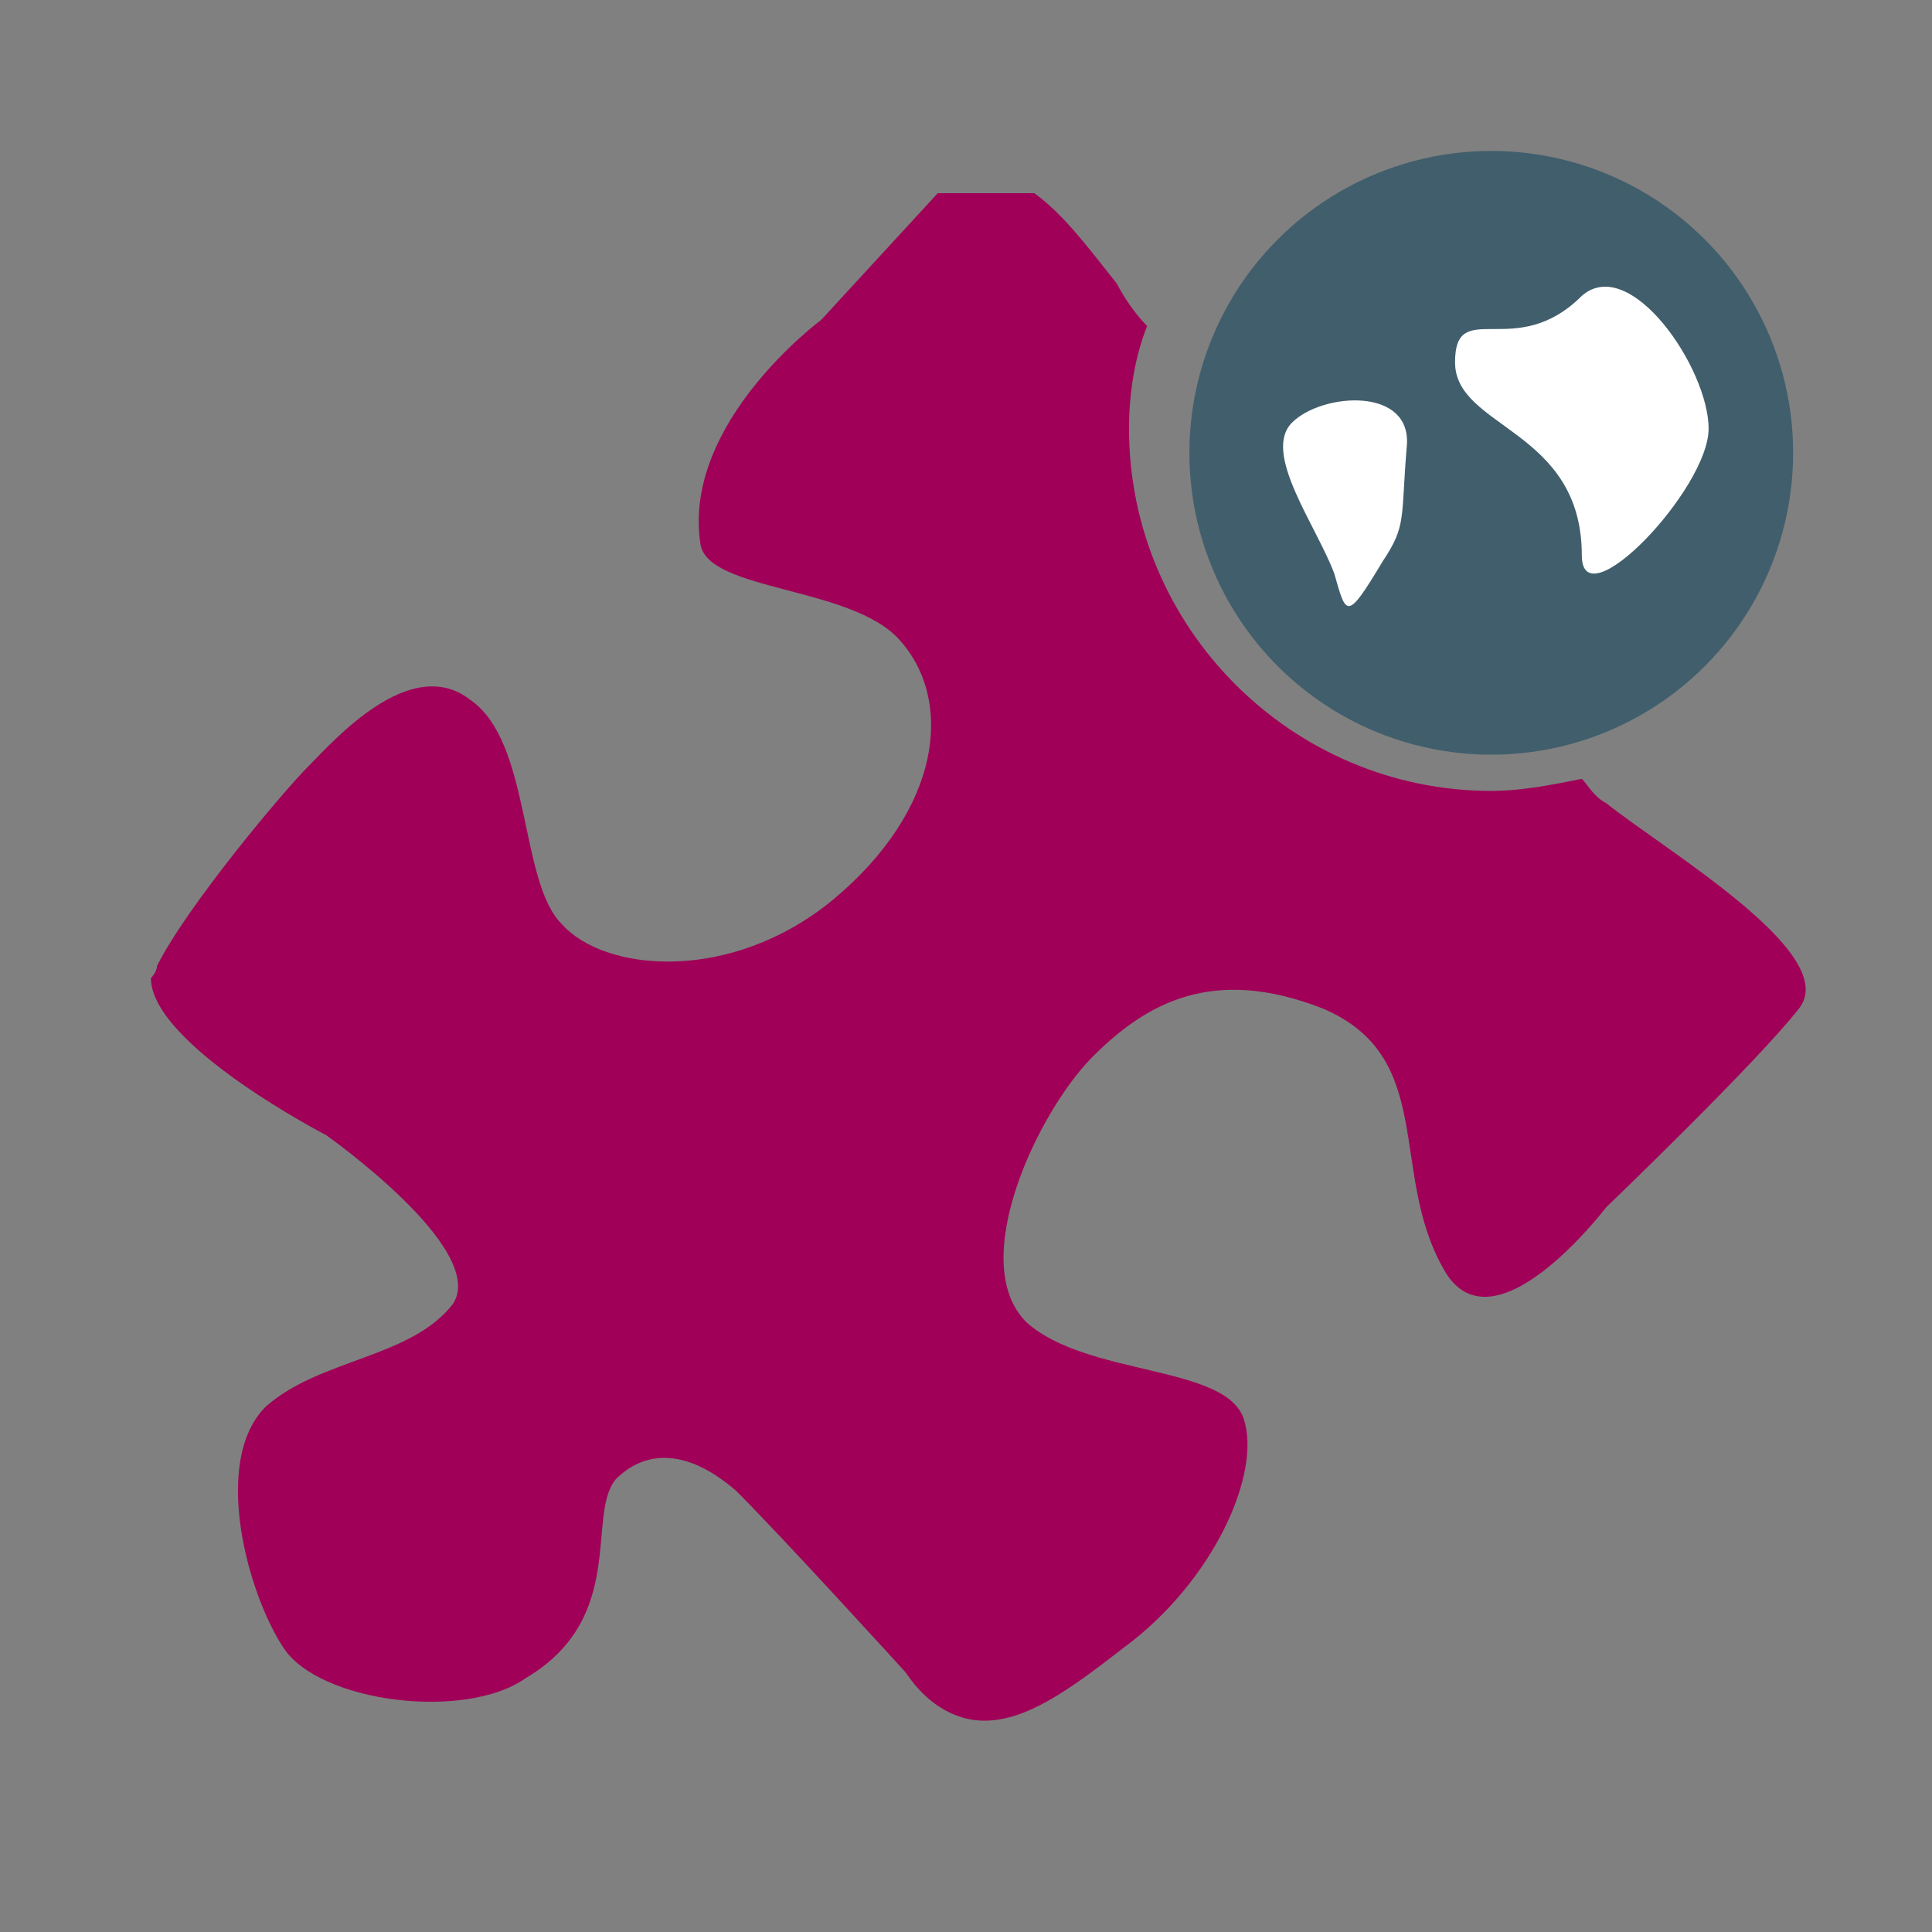 <?xml version="1.0" encoding="utf-8"?>
<!-- Generator: Adobe Illustrator 18.0.0, SVG Export Plug-In . SVG Version: 6.00 Build 0)  -->
<!DOCTYPE svg PUBLIC "-//W3C//DTD SVG 1.1//EN" "http://www.w3.org/Graphics/SVG/1.1/DTD/svg11.dtd">
<svg version="1.1" id="Layer_1" xmlns="http://www.w3.org/2000/svg" xmlns:xlink="http://www.w3.org/1999/xlink" x="0px" y="0px"
	 width="32px" height="32px" viewBox="0 0 32 32" enable-background="new 0 0 32 32" xml:space="preserve">
<rect x="0" y="0" width="32" height="32" fill="#808080" stroke="none"/>
<g>
	<defs>
		<path id="SVGID_1_" d="M13.6,5.3c0,0-2.3,1.7-2,3.7c0.1,0.8,2.5,0.7,3.3,1.6c0.9,1,0.7,2.8-1.1,4.3c-1.7,1.4-3.8,1.2-4.5,0.4
			c-0.7-0.7-0.5-3-1.5-3.7c-1-0.8-2.3,0.7-2.7,1.1c-0.4,0.4-2,2.3-2.5,3.3c0,0.1-0.1,0.2-0.1,0.2v0c0,1.1,2.9,2.6,2.9,2.6
			s2.7,1.9,2.1,2.8c-0.7,0.9-2.2,0.9-3.1,1.7c-0.9,0.9-0.3,3.1,0.3,4s3,1.2,4,0.5c1.7-1,1-2.7,1.5-3.3c0.5-0.5,1.2-0.5,2,0.2
			c0.8,0.8,2.8,3,2.8,3c0.4,0.6,0.9,0.8,1.3,0.8h0c0.7,0,1.4-0.5,2.3-1.2c1.5-1.1,2.3-2.9,2-3.8c-0.3-0.9-2.6-0.7-3.6-1.6
			c-1-1,0.2-3.5,1.1-4.4c0.9-0.9,2-1.5,3.8-0.8c1.9,0.8,1.1,2.7,2,4.3c0.8,1.5,2.7-1,2.7-1s2.5-2.4,3.2-3.3c0.7-0.9-2.2-2.6-3.2-3.4
			c-0.2-0.1-0.3-0.3-0.4-0.4c-0.5,0.1-1,0.2-1.5,0.2c-3.3,0-6-2.7-6-6c0-0.6,0.1-1.2,0.3-1.7c-0.2-0.2-0.4-0.5-0.5-0.7
			c-0.8-1-1.4-1.9-2.6-1.9L13.6,5.3z"/>
	</defs>
	<clipPath id="SVGID_2_">
		<use xlink:href="#SVGID_1_"  overflow="visible"/>
	</clipPath>
	
		<linearGradient id="SVGID_3_" gradientUnits="userSpaceOnUse" x1="-120.362" y1="163.165" x2="-119.362" y2="163.165" gradientTransform="matrix(27.49 0 0 -27.49 3311.29 4501.471)">
		<stop  offset="0" style="stop-color:#A00057"/>
		<stop  offset="0.445" style="stop-color:#A00057"/>
		<stop  offset="0.712" style="stop-color:#A00057"/>
		<stop  offset="0.932" style="stop-color:#A00057"/>
		<stop  offset="0.997" style="stop-color:#A00057"/>
		<stop  offset="1" style="stop-color:#A00057"/>
	</linearGradient>
	<rect x="2.5" y="3.2" clip-path="url(#SVGID_2_)" fill="url(#SVGID_3_)" width="28.1" height="25.6"/>
</g>
<g>
	<defs>
		<circle id="SVGID_4_" cx="24.7" cy="7.5" r="5"/>
	</defs>
	<clipPath id="SVGID_5_">
		<use xlink:href="#SVGID_4_"  overflow="visible"/>
	</clipPath>
	
		<linearGradient id="SVGID_6_" gradientUnits="userSpaceOnUse" x1="-112.249" y1="171.418" x2="-111.249" y2="171.418" gradientTransform="matrix(10 0 0 -10 1142.245 1721.681)">
		<stop  offset="0" style="stop-color:#415E6C"/>
		<stop  offset="1.983430e-02" style="stop-color:#415E6C"/>
		<stop  offset="1" style="stop-color:#415E6C"/>
	</linearGradient>
	<rect x="19.7" y="2.5" clip-path="url(#SVGID_5_)" fill="url(#SVGID_6_)" width="10" height="10"/>
</g>
<g>
	<defs>
		<rect id="SVGID_7_" x="2.5" y="2.5" width="27.5" height="26.3"/>
	</defs>
	<clipPath id="SVGID_8_">
		<use xlink:href="#SVGID_7_"  overflow="visible"/>
	</clipPath>
	<path clip-path="url(#SVGID_8_)" fill="#FFFFFF" d="M26.2,4.9c-1.1,1.1-2.1,0-2.1,1.1s2.1,1.1,2.1,3.2c0,1.1,2.1-1.1,2.1-2.1
		S27,4.2,26.2,4.9"/>
	<path clip-path="url(#SVGID_8_)" fill="#FFFFFF" d="M23.3,7.4c0.1-1-1.4-0.9-1.9-0.4c-0.5,0.5,0.4,1.7,0.7,2.5
		c0.2,0.7,0.2,0.8,0.8-0.2C23.3,8.7,23.2,8.6,23.3,7.4"/>
</g>
</svg>
